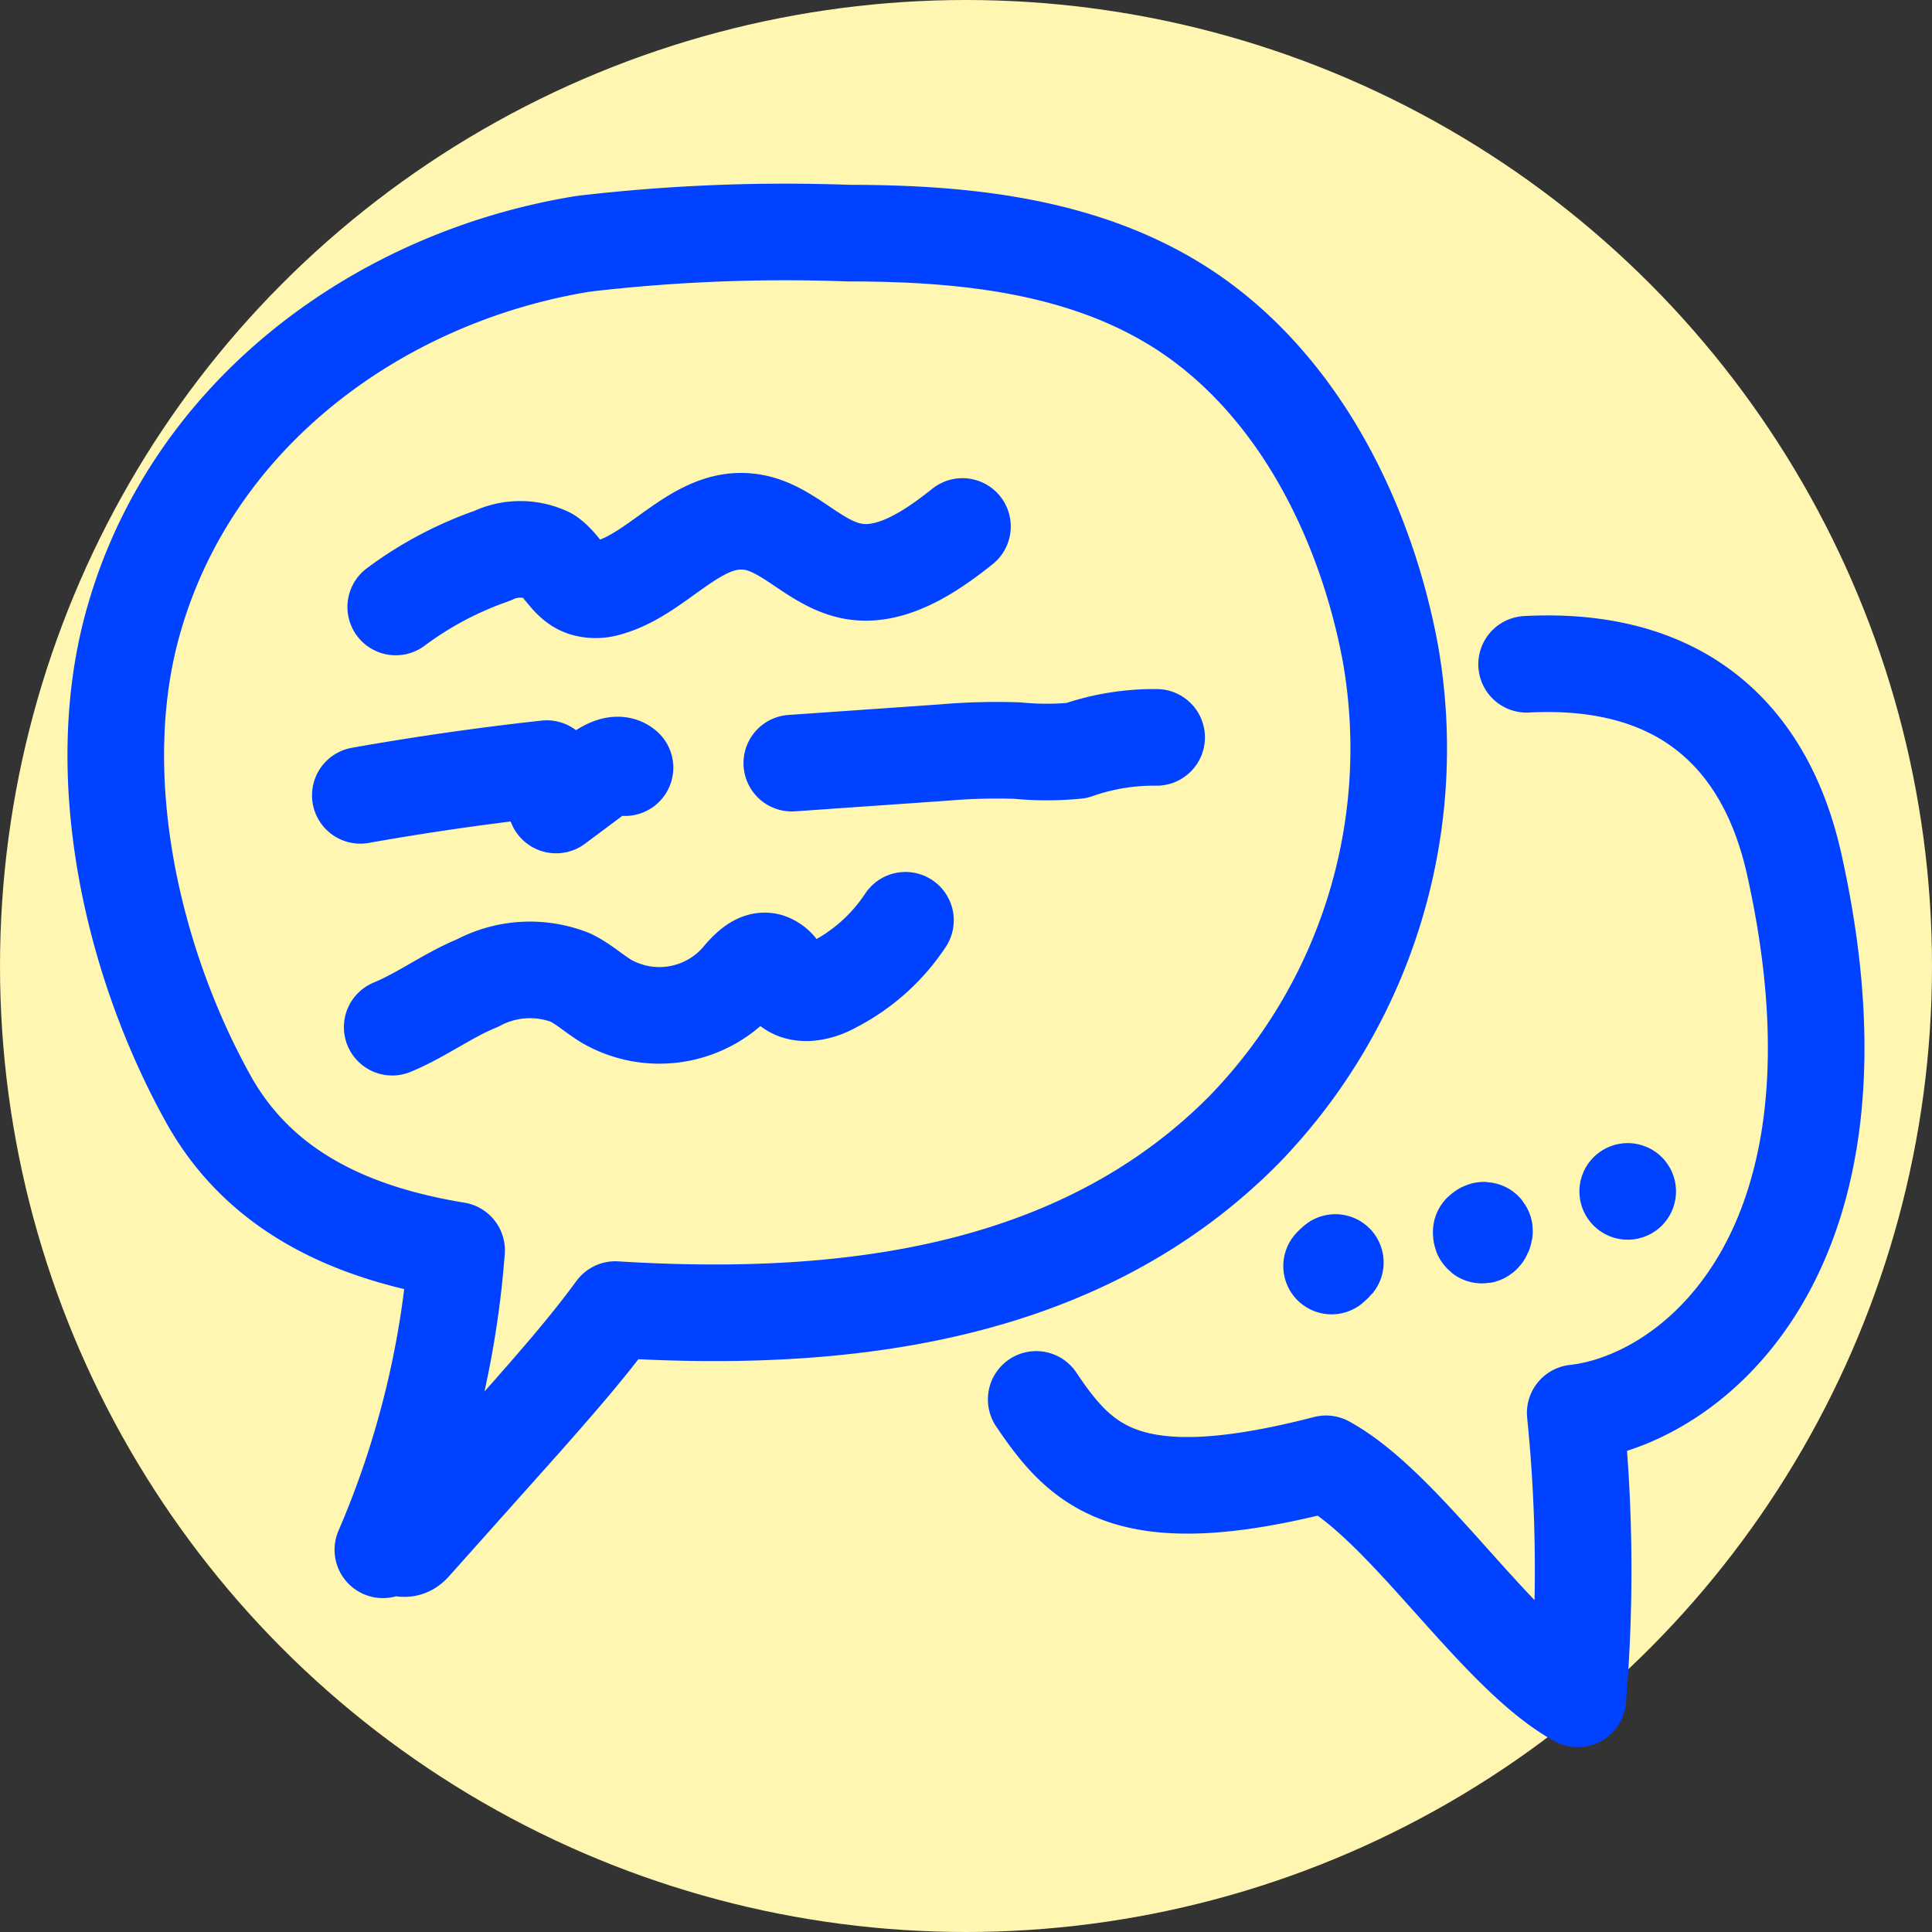 <svg xmlns="http://www.w3.org/2000/svg" viewBox="0 0 60 60"><rect x="0" y="0" width="60" height="60" fill="#333333" stroke="none"/><defs><style>.cls-1{fill:#fff6b1;}.cls-2{fill:none;stroke:#0042ff;stroke-linecap:round;stroke-linejoin:round;stroke-width:3px;}</style></defs><title>coaching</title><g id="Ebene_2" data-name="Ebene 2"><circle class="cls-1" cx="30" cy="30" r="30"/></g><g id="Coaching"><path class="cls-2" d="M19.11,40.67c-.84,1.15-1.78,2.22-2.72,3.29l-3.57,4c-.38.42-.71-.34-.93.17a29,29,0,0,0,2.29-9.3C11,38.31,8.1,37.06,6.47,34.13,4.08,29.83,2.77,24,4.17,19.2,6,12.85,11.75,8.6,18.12,7.57a53.81,53.81,0,0,1,8.23-.33c3.65,0,7.5.39,10.6,2.5,3.46,2.36,5.48,6.52,6.23,10.55A17,17,0,0,1,38.62,35.1c-5.16,5.2-12.56,6-19.51,5.57"/><path class="cls-2" d="M47.41,20.63c6.34-.33,7.85,4.13,8.32,6.25,2.66,12-3.18,16.6-6.81,17A48.36,48.36,0,0,1,49,52.76c-2.52-1.38-5.3-5.92-7.82-7.3-6.14,1.59-7.58.11-9-2"/><path class="cls-2" d="M12.29,18.85a11.1,11.1,0,0,1,3-1.59,2,2,0,0,1,1.74,0c.42.28.62.84,1.1,1a1.25,1.25,0,0,0,.74,0c1.58-.43,2.74-2.24,4.37-2.06,1.19.12,2,1.28,3.2,1.53s2.45-.58,3.45-1.38"/><path class="cls-2" d="M11.19,24.7q2.88-.51,5.79-.83A3.59,3.59,0,0,0,17.27,25l1.34-1c.24-.17.58-.35.8-.16"/><path class="cls-2" d="M24.59,23.7l4.73-.33a19.07,19.07,0,0,1,2.27-.06,9.43,9.43,0,0,0,1.84,0,7.26,7.26,0,0,1,2.49-.41"/><path class="cls-2" d="M12.18,31.9c.92-.38,1.74-1,2.65-1.37a3.45,3.45,0,0,1,2.89-.17c.41.2.75.52,1.14.75a3.3,3.3,0,0,0,4.08-.68c.26-.31.63-.73,1-.54s.3.47.49.69c.34.4,1,.26,1.46,0a5.91,5.91,0,0,0,2.23-2"/><path class="cls-2" d="M41.41,39.26c-.2.2.21-.19,0,0"/><path class="cls-2" d="M46,38.26c0,.31.23-.22,0,0"/><path class="cls-2" d="M50.55,37h0"/></g></svg>